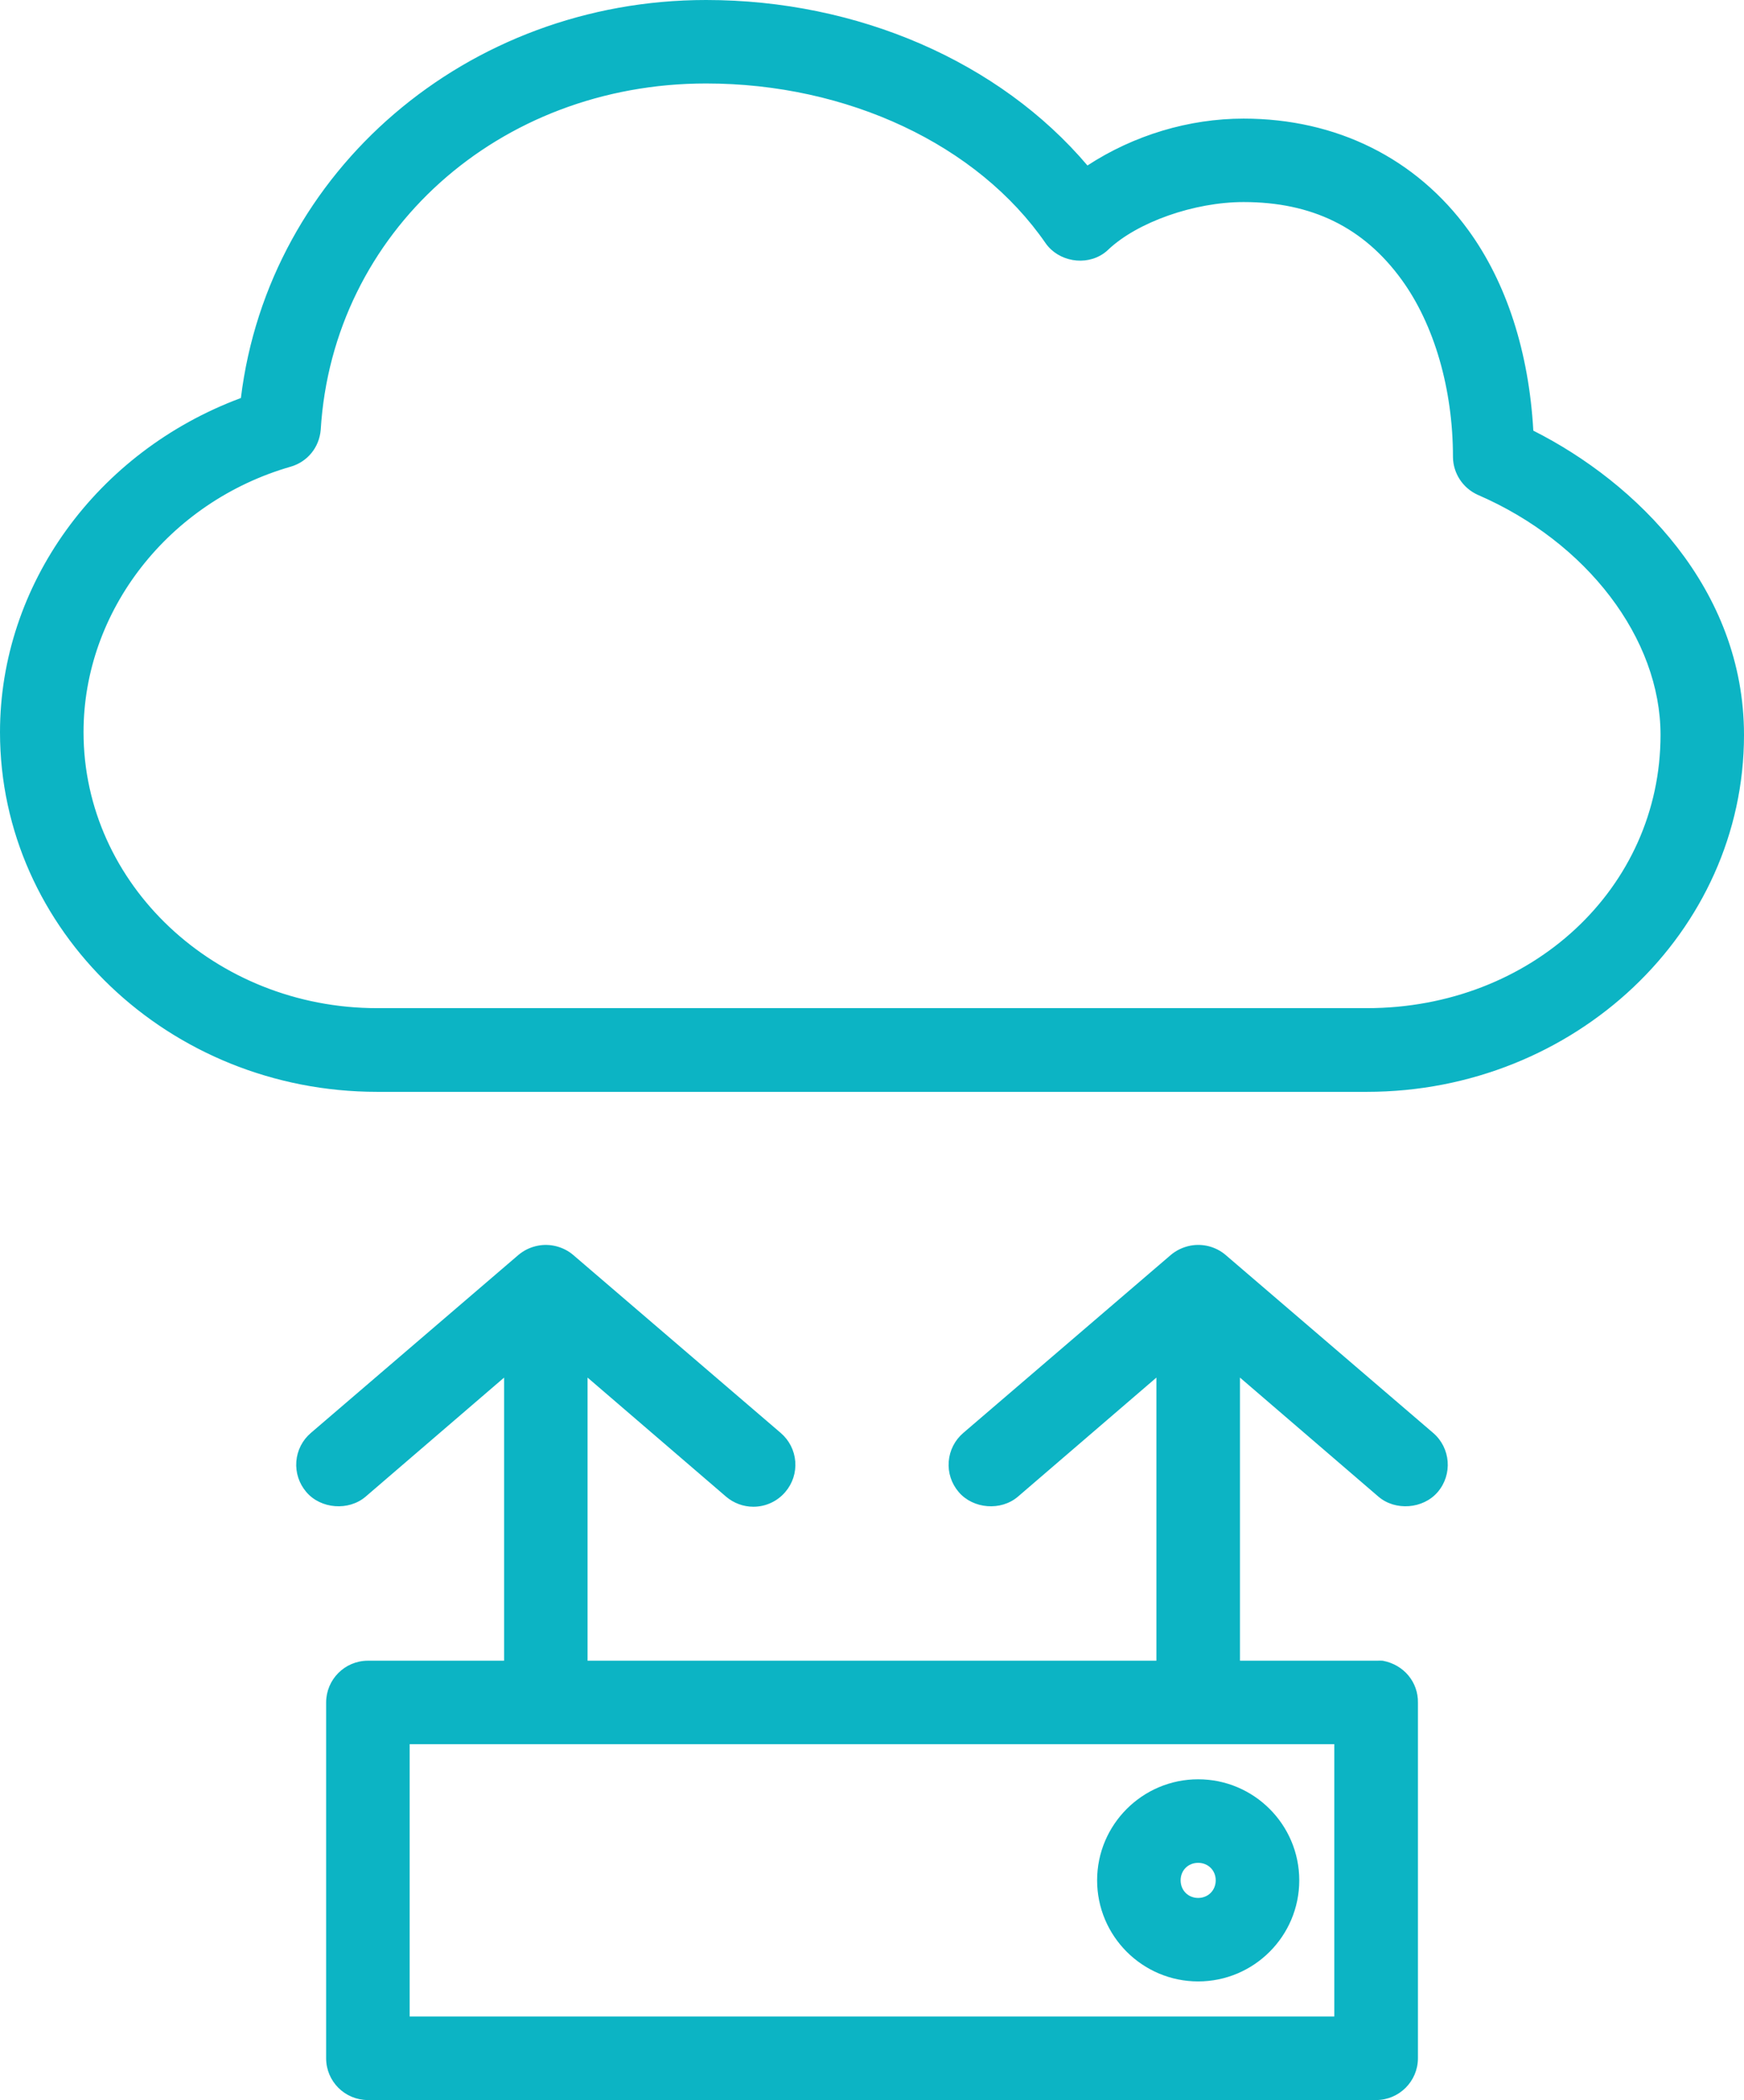<svg xmlns="http://www.w3.org/2000/svg" xmlns:xlink="http://www.w3.org/1999/xlink" version="1.1" id="Layer_1" x="0px" y="0px" width="49.833px" height="60px" viewBox="0 0 49.833 60" enable-background="new 0 0 49.833 60" xml:space="preserve"><g transform="translate(0,-952.362)"><g><path fill="#0CB4C4" d="M20.176,952.708c-6.84,0-12.304,4.928-12.973,11.279c-3.986,1.393-6.858,5.013-6.858,9.295 c0,5.492,4.695,9.929,10.432,9.929h28.278c5.729,0,10.433-4.358,10.433-9.85c0-3.802-2.725-6.889-6.01-8.475 c-0.085-2.021-0.603-4.096-1.801-5.744c-1.305-1.796-3.385-3.045-6.143-3.045c-1.619,0-3.24,0.542-4.528,1.457 C28.528,954.461,24.496,952.708,20.176,952.708z M20.176,954.402c4.127,0,7.958,1.772,9.984,4.714 c0.27,0.382,0.797,0.475,1.18,0.205c0.031-0.022,0.063-0.046,0.089-0.074c0.901-0.854,2.607-1.455,4.106-1.455 c2.264,0,3.758,0.935,4.792,2.356c1.035,1.422,1.535,3.381,1.535,5.27c0.003,0.332,0.199,0.631,0.503,0.768 c2.994,1.296,5.428,4.056,5.428,7.176c0,4.523-3.859,8.153-8.737,8.153H10.777c-4.871,0-8.737-3.708-8.737-8.232 c0-3.696,2.575-6.885,6.169-7.917c0.336-0.099,0.579-0.391,0.608-0.742C9.168,958.908,13.972,954.402,20.176,954.402z M15.437,988.292c-0.146,0.028-0.283,0.09-0.397,0.187l-5.93,5.085c-0.359,0.308-0.4,0.845-0.094,1.203 c0.307,0.359,0.849,0.399,1.206,0.094l0,0l4.528-3.894v9.188h-4.238c-0.468,0-0.848,0.379-0.848,0.849v10.166 c0,0.468,0.379,0.847,0.848,0.847h28.809c0.469,0,0.848-0.379,0.848-0.847v-10.166c0.007-0.415-0.284-0.771-0.689-0.849 c-0.052-0.005-0.107-0.005-0.158,0h-4.237v-9.188l4.528,3.894c0.356,0.306,0.898,0.266,1.205-0.094 c0.307-0.358,0.266-0.896-0.094-1.203l-5.93-5.085c-0.198-0.167-0.461-0.236-0.717-0.187c-0.146,0.028-0.282,0.09-0.396,0.187 l-5.93,5.085c-0.359,0.308-0.4,0.845-0.094,1.203c0.308,0.359,0.847,0.399,1.204,0.094l4.528-3.894v9.188H16.444v-9.188 l4.528,3.894c0.357,0.306,0.897,0.266,1.204-0.094c0.307-0.358,0.266-0.896-0.093-1.203l-5.93-5.085 C15.957,988.311,15.691,988.242,15.437,988.292z M11.361,1001.849h27.111v8.473H11.361V1001.849z M34.236,1003.544 c-1.394,0-2.541,1.148-2.541,2.541c0,1.395,1.147,2.543,2.541,2.543c1.396,0,2.543-1.148,2.543-2.543 C36.779,1004.692,35.631,1003.544,34.236,1003.544z M34.236,1005.239c0.479,0,0.848,0.369,0.848,0.846 c0,0.479-0.369,0.849-0.848,0.849c-0.477,0-0.847-0.369-0.847-0.849C33.389,1005.608,33.759,1005.239,34.236,1005.239z"></path><path fill="#0CB4C4" d="M39.321,1012.362H10.512c-0.659,0-1.193-0.535-1.193-1.192v-10.166c0-0.659,0.535-1.194,1.193-1.194h3.892 v-8.089l-3.957,3.402c-0.485,0.414-1.281,0.353-1.694-0.132c-0.208-0.243-0.31-0.553-0.286-0.872 c0.025-0.318,0.172-0.609,0.417-0.818l5.93-5.085c0.161-0.135,0.348-0.224,0.558-0.264c0.348-0.068,0.729,0.029,1.004,0.263 l5.931,5.086c0.244,0.209,0.392,0.5,0.417,0.818c0.024,0.319-0.077,0.629-0.286,0.872c-0.228,0.267-0.56,0.42-0.911,0.42l0,0 c-0.286,0-0.563-0.103-0.78-0.288l-3.958-3.402v8.089h16.254v-8.089l-3.957,3.402c-0.486,0.415-1.279,0.352-1.692-0.132 c-0.208-0.243-0.31-0.553-0.285-0.872c0.025-0.318,0.173-0.609,0.417-0.818l5.93-5.085c0.156-0.132,0.348-0.223,0.555-0.264 c0.359-0.069,0.73,0.029,1.006,0.262l5.933,5.087c0.502,0.429,0.561,1.188,0.131,1.69c-0.414,0.484-1.21,0.546-1.693,0.132 l-3.957-3.402v8.089h3.892c0.117-0.005,0.153-0.001,0.19,0.001c0.605,0.114,1.013,0.616,1.003,1.198v10.161 C40.514,1011.827,39.979,1012.362,39.321,1012.362z M10.512,1000.501c-0.277,0-0.502,0.226-0.502,0.503v10.166 c0,0.276,0.225,0.501,0.502,0.501h28.809c0.277,0,0.502-0.225,0.502-0.501v-10.166c0.004-0.251-0.168-0.463-0.409-0.509 l-0.093,0.006h-4.583v-10.288l5.1,4.385c0.202,0.174,0.542,0.148,0.717-0.056c0.182-0.213,0.157-0.534-0.056-0.716l-5.93-5.085 c-0.115-0.097-0.269-0.142-0.426-0.109c-0.092,0.018-0.174,0.057-0.238,0.11l-5.93,5.084c-0.103,0.089-0.166,0.212-0.176,0.347 c-0.011,0.134,0.032,0.266,0.12,0.369c0.176,0.205,0.512,0.23,0.717,0.056l5.099-4.385v10.288H16.098v-10.288l5.1,4.385 c0.203,0.175,0.541,0.149,0.715-0.056c0.088-0.104,0.131-0.235,0.121-0.369c-0.011-0.135-0.073-0.258-0.177-0.347l-5.93-5.085 c-0.115-0.098-0.275-0.141-0.423-0.109c-0.095,0.018-0.176,0.056-0.243,0.111l-5.928,5.083c-0.104,0.089-0.166,0.212-0.177,0.347 c-0.011,0.134,0.033,0.266,0.121,0.369c0.176,0.204,0.515,0.229,0.718,0.056l5.099-4.385v10.288H10.512z M38.818,1010.668H11.015 v-9.163h27.803V1010.668z M11.706,1009.976h26.42v-7.781h-26.42V1009.976z M34.236,1008.973c-1.592,0-2.887-1.295-2.887-2.888 c0-1.592,1.295-2.887,2.887-2.887c1.594,0,2.889,1.295,2.889,2.887C37.125,1007.678,35.83,1008.973,34.236,1008.973z M34.236,1003.89c-1.211,0-2.195,0.984-2.195,2.195s0.984,2.197,2.195,2.197s2.198-0.986,2.198-2.197 S35.447,1003.89,34.236,1003.89z M34.236,1007.279c-0.669,0-1.192-0.524-1.192-1.194c0-0.668,0.523-1.191,1.192-1.191 s1.193,0.523,1.193,1.191C35.429,1006.755,34.905,1007.279,34.236,1007.279z M34.236,1005.585c-0.286,0-0.501,0.215-0.501,0.5 c0,0.286,0.215,0.503,0.501,0.503c0.285,0,0.502-0.217,0.502-0.503C34.738,1005.8,34.521,1005.585,34.236,1005.585z M39.055,983.557H10.777C4.834,983.557,0,978.947,0,973.282c0-4.204,2.757-8.014,6.883-9.548 c0.796-6.499,6.472-11.372,13.292-11.372c4.335,0,8.382,1.762,10.898,4.728c1.327-0.866,2.899-1.339,4.461-1.339 c2.648,0,4.929,1.132,6.423,3.188c1.089,1.498,1.729,3.475,1.856,5.727c2.944,1.484,6.02,4.513,6.02,8.695 C49.833,978.983,44.999,983.557,39.055,983.557z M20.176,953.054c-6.541,0-11.97,4.715-12.629,10.97l-0.022,0.217l-0.208,0.072 c-3.962,1.385-6.626,4.99-6.626,8.969c0,5.284,4.525,9.583,10.086,9.583h28.278c5.562,0,10.087-4.264,10.087-9.504 c0-3.949-3.003-6.807-5.814-8.163l-0.186-0.091l-0.009-0.207c-0.066-1.535-0.419-3.745-1.736-5.555 c-1.359-1.873-3.442-2.903-5.862-2.903c-1.526,0-3.063,0.495-4.328,1.393l-0.266,0.189l-0.204-0.255 C28.37,954.817,24.421,953.054,20.176,953.054z M39.055,981.859H10.777c-5.008,0-9.083-3.848-9.083-8.578 c0-3.771,2.639-7.164,6.419-8.25c0.2-0.059,0.342-0.231,0.359-0.438c0.368-6.004,5.399-10.537,11.703-10.537 c4.267,0,8.202,1.863,10.269,4.863c0.149,0.211,0.474,0.272,0.695,0.118c1.014-0.955,2.8-1.592,4.395-1.592 c2.19,0,3.849,0.816,5.072,2.498c1.018,1.398,1.601,3.393,1.601,5.473c0.002,0.192,0.119,0.371,0.299,0.452 c3.367,1.458,5.632,4.469,5.632,7.492C48.138,978.126,44.149,981.859,39.055,981.859z M20.176,954.747 c-5.932,0-10.667,4.255-11.012,9.896c-0.042,0.502-0.377,0.912-0.856,1.052c-3.486,1.002-5.921,4.121-5.921,7.585 c0,4.349,3.765,7.886,8.391,7.886h28.278c4.705,0,8.392-3.43,8.392-7.807c0-2.751-2.098-5.507-5.22-6.858 c-0.43-0.193-0.707-0.617-0.711-1.083c0-1.94-0.536-3.787-1.47-5.069c-1.083-1.489-2.559-2.214-4.512-2.214 c-1.41,0-3.036,0.573-3.868,1.36c-0.03,0.032-0.078,0.07-0.125,0.104c-0.527,0.373-1.3,0.233-1.664-0.287 C27.935,956.496,24.219,954.747,20.176,954.747z"></path></g></g></svg>
